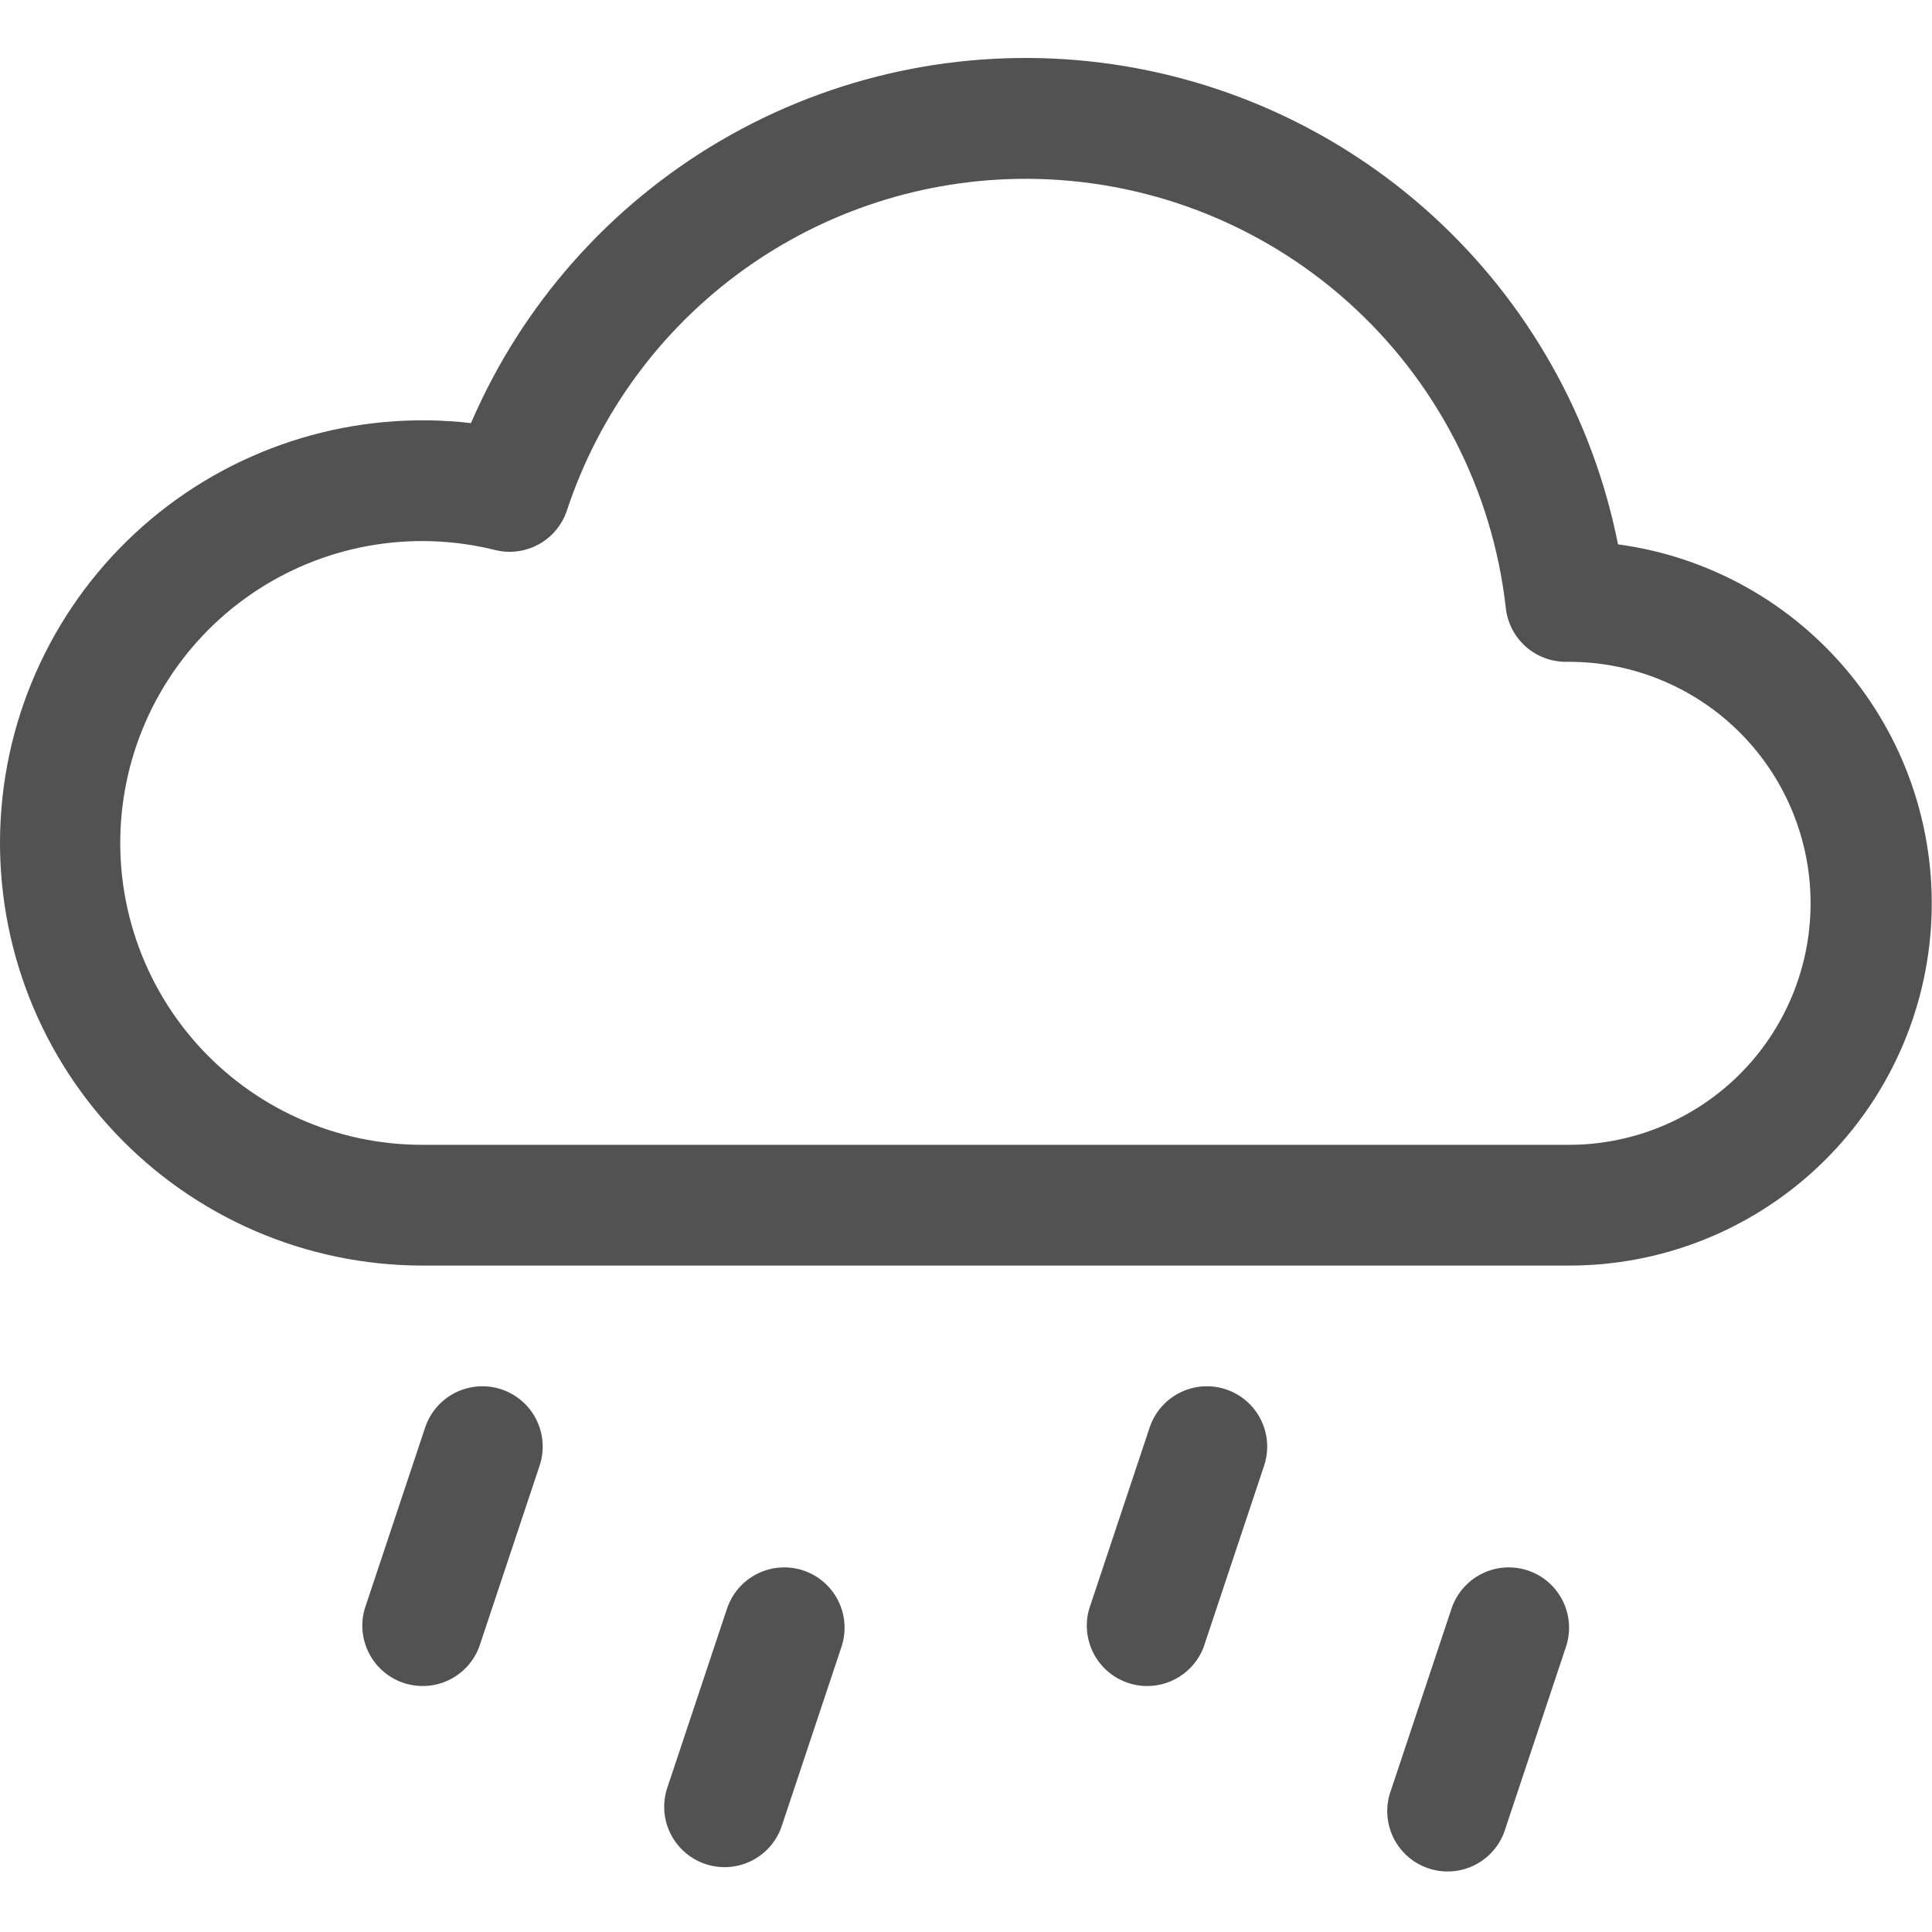 <svg width="200" height="200" viewBox="0 0 200 200" fill="none" xmlns="http://www.w3.org/2000/svg">
<g clip-path="url(#clip0_105_7)">
<path d="M51.907 143.824C52.686 144.084 53.406 144.494 54.027 145.033C54.647 145.571 55.155 146.226 55.522 146.961C55.889 147.696 56.107 148.496 56.165 149.315C56.222 150.135 56.117 150.957 55.857 151.736L49.607 170.486C49.038 171.999 47.905 173.233 46.445 173.928C44.986 174.624 43.314 174.727 41.781 174.216C40.247 173.704 38.971 172.619 38.221 171.187C37.471 169.755 37.304 168.088 37.757 166.536L44.007 147.786C44.529 146.213 45.655 144.912 47.136 144.169C48.618 143.426 50.334 143.302 51.907 143.824ZM126.907 143.824C127.686 144.084 128.406 144.494 129.027 145.033C129.647 145.571 130.155 146.226 130.522 146.961C130.889 147.696 131.107 148.496 131.165 149.315C131.222 150.135 131.118 150.957 130.857 151.736L124.607 170.486C124.038 171.999 122.905 173.233 121.445 173.928C119.986 174.624 118.314 174.727 116.78 174.216C115.247 173.704 113.971 172.619 113.221 171.187C112.471 169.755 112.304 168.088 112.757 166.536L119.007 147.786C119.529 146.213 120.655 144.912 122.136 144.169C123.618 143.426 125.334 143.302 126.907 143.824ZM83.157 162.574C83.936 162.834 84.656 163.244 85.277 163.783C85.897 164.321 86.405 164.976 86.772 165.711C87.139 166.446 87.357 167.246 87.415 168.065C87.472 168.885 87.368 169.707 87.107 170.486L80.857 189.236C80.288 190.749 79.155 191.983 77.695 192.678C76.236 193.374 74.564 193.477 73.031 192.966C71.497 192.454 70.221 191.369 69.471 189.937C68.721 188.505 68.554 186.838 69.007 185.286L75.257 166.536C75.779 164.963 76.905 163.662 78.386 162.919C79.868 162.176 81.584 162.052 83.157 162.574ZM158.157 162.574C158.936 162.834 159.656 163.244 160.277 163.783C160.897 164.321 161.405 164.976 161.772 165.711C162.139 166.446 162.357 167.246 162.415 168.065C162.472 168.885 162.368 169.707 162.107 170.486L155.857 189.236C155.621 190.043 155.226 190.795 154.693 191.445C154.161 192.096 153.502 192.632 152.758 193.022C152.013 193.413 151.197 193.648 150.359 193.716C149.521 193.784 148.678 193.681 147.88 193.416C147.083 193.15 146.347 192.726 145.717 192.169C145.087 191.612 144.576 190.934 144.215 190.175C143.853 189.416 143.648 188.592 143.613 187.752C143.577 186.912 143.711 186.073 144.007 185.286L150.257 166.536C150.779 164.963 151.905 163.662 153.386 162.919C154.868 162.176 156.584 162.052 158.157 162.574ZM167.494 56.349C164.899 43.263 158.185 31.351 148.334 22.355C138.484 13.358 126.014 7.749 112.747 6.346C99.481 4.944 86.114 7.823 74.6 14.561C63.087 21.3 54.031 31.545 48.757 43.799C42.842 43.117 36.851 43.65 31.15 45.365C25.448 47.08 20.157 49.94 15.599 53.771C11.042 57.602 7.314 62.322 4.645 67.644C1.975 72.966 0.42 78.776 0.074 84.72C-0.272 90.663 0.599 96.615 2.633 102.21C4.668 107.806 7.822 112.927 11.905 117.26C15.987 121.594 20.911 125.049 26.375 127.413C31.839 129.778 37.728 131.002 43.682 131.011H162.432C171.946 131.022 181.108 127.416 188.063 120.925C195.018 114.433 199.245 105.54 199.889 96.048C200.532 86.556 197.544 77.174 191.529 69.803C185.514 62.432 176.923 57.622 167.494 56.349ZM106.182 18.511C118.481 18.509 130.35 23.04 139.519 31.238C148.688 39.436 154.514 50.726 155.882 62.949C156.052 64.484 156.785 65.903 157.939 66.93C159.093 67.957 160.587 68.521 162.132 68.511H162.432C169.062 68.511 175.421 71.145 180.11 75.834C184.798 80.522 187.432 86.881 187.432 93.511C187.432 100.142 184.798 106.5 180.11 111.189C175.421 115.877 169.062 118.511 162.432 118.511H43.682C39.258 118.509 34.885 117.568 30.852 115.749C26.819 113.93 23.218 111.276 20.287 107.962C17.357 104.648 15.163 100.749 13.852 96.524C12.54 92.299 12.141 87.843 12.681 83.452C13.22 79.061 14.685 74.834 16.98 71.052C19.275 67.269 22.347 64.017 25.992 61.511C29.638 59.004 33.774 57.3 38.127 56.512C42.48 55.723 46.951 55.868 51.244 56.936C52.776 57.318 54.395 57.107 55.777 56.344C57.159 55.581 58.202 54.323 58.694 52.824C61.998 42.838 68.365 34.148 76.89 27.988C85.415 21.829 95.664 18.512 106.182 18.511Z" fill="#525252"/>
</g>
<defs>
<clipPath id="clip0_105_7">
<rect width="200" height="200" fill="white"/>
</clipPath>
</defs>
</svg>
